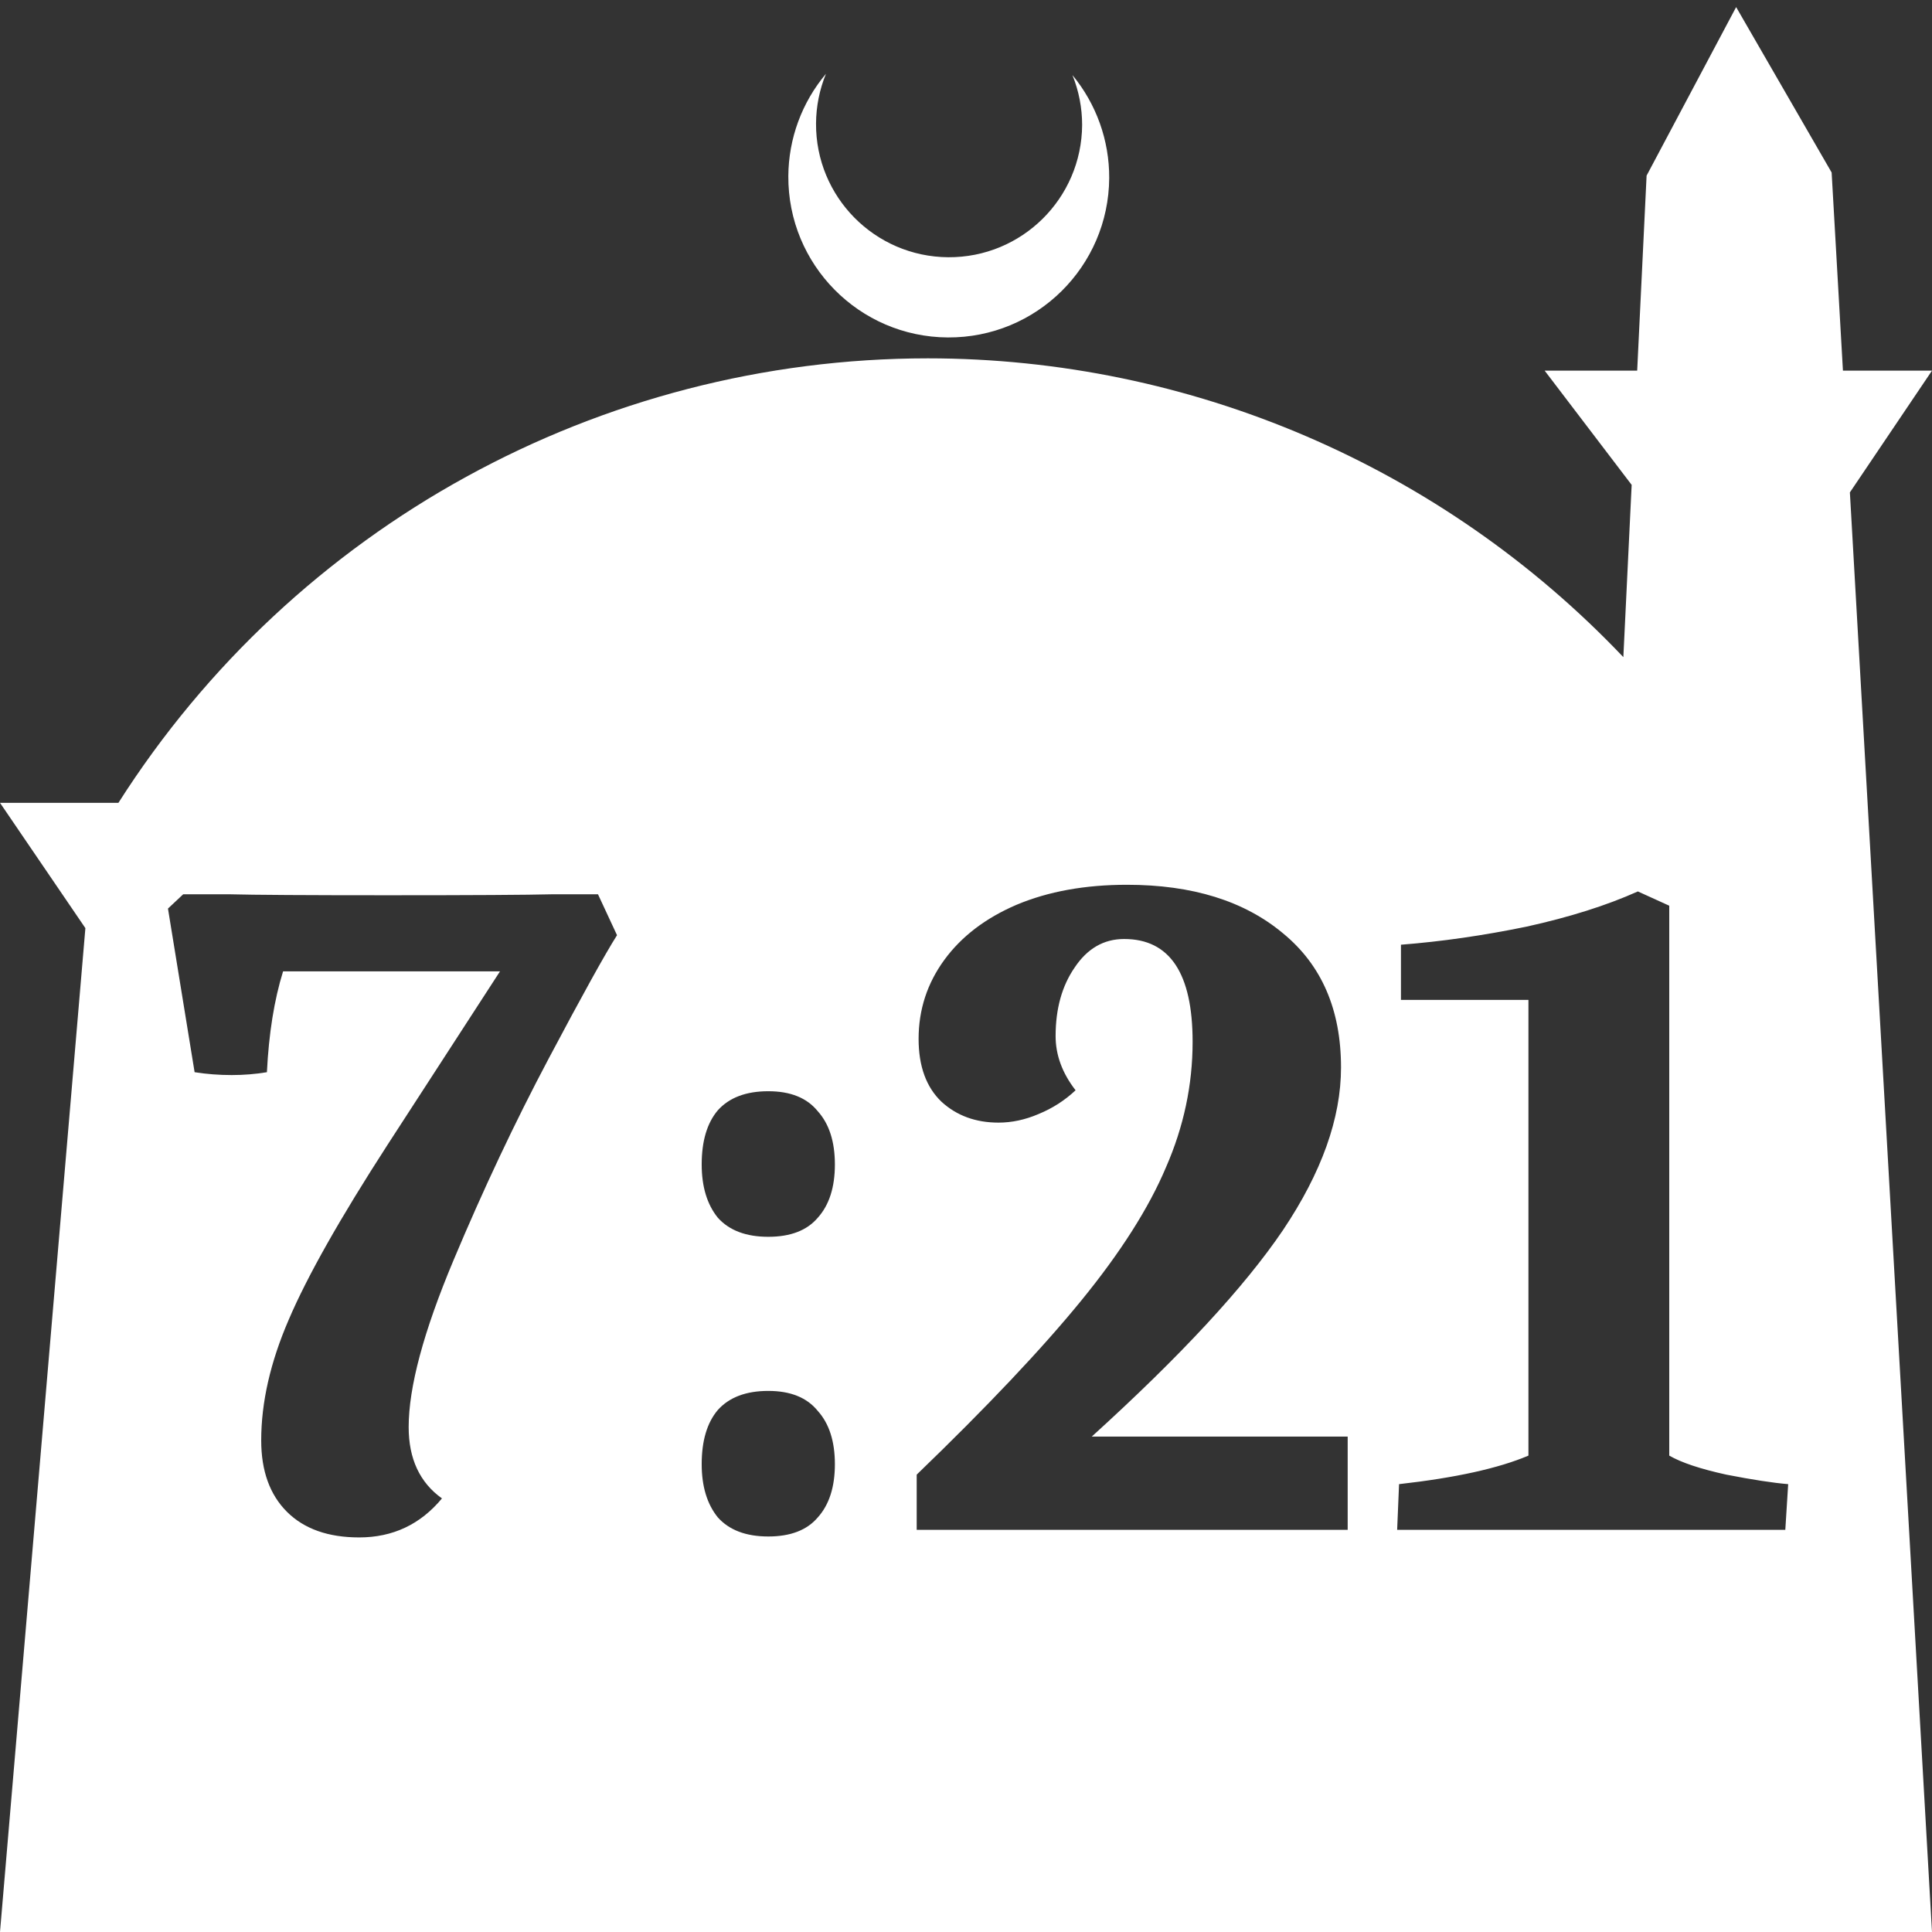 <?xml version="1.0" encoding="UTF-8" standalone="no"?>
<!-- Created with Inkscape (http://www.inkscape.org/) -->

<svg
   width="172.67mm"
   height="172.67mm"
   viewBox="0 0 172.67 172.67"
   version="1.1"
   id="svg1"
   xml:space="preserve"
   xmlns="http://www.w3.org/2000/svg"
   xmlns:svg="http://www.w3.org/2000/svg"><rect x="0" y="0" width="172.67" height="172.67" fill="#333333" stroke="none"/><defs
     id="defs1" /><g
     id="layer1"
     transform="translate(157.251,198.81)"><path
       id="path5"
       style="fill:#ffffff;fill-opacity:1;stroke-width:0.805;stroke-linecap:round;stroke-linejoin:round"
       d="M -2.086 -198.177 L -10.089 -183.113 L -10.93 -165.684 L -19.199 -165.684 L -11.423 -155.474 L -12.166 -140.079 C -28.353 -157.121 -50.824 -166.774 -74.327 -166.784 C -103.645 -166.774 -130.927 -151.792 -146.667 -127.059 L -157.251 -127.059 L -149.62 -115.86 L -157.251 -26.14 L -8.514 -26.14 L 15.419 -26.14 L 8.08 -154.802 L 15.419 -165.684 L 7.459 -165.684 L 6.449 -183.393 L -2.086 -198.177 z M -83.431 -192.216 C -85.585 -189.655 -86.775 -186.421 -86.795 -183.075 C -86.842 -175.155 -80.46 -168.697 -72.54 -168.651 C -64.621 -168.604 -58.163 -174.986 -58.117 -182.905 C -58.103 -186.26 -59.266 -189.514 -61.404 -192.1 C -60.831 -190.684 -60.537 -189.17 -60.537 -187.641 C -60.576 -181.074 -65.931 -175.782 -72.498 -175.82 C -79.065 -175.859 -84.358 -181.214 -84.319 -187.781 C -84.309 -189.303 -84.008 -190.808 -83.431 -192.216 z M -56.531 -119.734 C -50.692 -119.734 -46.043 -118.289 -42.586 -115.398 C -39.128 -112.563 -37.399 -108.567 -37.399 -103.409 C -37.399 -98.874 -39.128 -94.027 -42.586 -88.869 C -46.043 -83.767 -51.741 -77.617 -59.677 -70.417 L -36.804 -70.417 L -36.804 -62.085 L -75.322 -62.085 L -75.322 -67.016 C -69.03 -73.081 -64.126 -78.268 -60.612 -82.576 C -57.097 -86.885 -54.574 -90.853 -53.044 -94.481 C -51.457 -98.108 -50.663 -101.85 -50.663 -105.704 C -50.663 -111.826 -52.704 -114.888 -56.785 -114.888 C -58.599 -114.888 -60.073 -114.037 -61.207 -112.336 C -62.34 -110.692 -62.907 -108.652 -62.907 -106.214 C -62.907 -104.514 -62.312 -102.899 -61.122 -101.368 C -62.086 -100.461 -63.191 -99.752 -64.438 -99.242 C -65.628 -98.732 -66.819 -98.477 -68.009 -98.477 C -70.05 -98.477 -71.75 -99.1 -73.111 -100.347 C -74.471 -101.651 -75.152 -103.522 -75.152 -105.959 C -75.152 -108.567 -74.386 -110.92 -72.856 -113.017 C -71.325 -115.114 -69.171 -116.758 -66.394 -117.948 C -63.559 -119.139 -60.272 -119.734 -56.531 -119.734 z M -10.87 -119.139 L -8.064 -117.864 L -8.064 -68.717 C -6.987 -68.093 -5.286 -67.526 -2.962 -67.016 C -0.638 -66.563 1.204 -66.279 2.565 -66.166 L 2.309 -62.085 L -32.382 -62.085 L -32.212 -66.166 C -27.167 -66.733 -23.313 -67.583 -20.649 -68.717 L -20.649 -109.446 L -32.042 -109.446 L -32.042 -114.377 C -28.414 -114.66 -24.673 -115.199 -20.819 -115.993 C -16.964 -116.843 -13.647 -117.892 -10.87 -119.139 z M -140.879 -118.884 L -136.712 -118.884 C -134.558 -118.827 -129.854 -118.798 -122.598 -118.798 C -115.059 -118.798 -110.155 -118.827 -107.888 -118.884 L -103.806 -118.884 L -102.106 -115.228 C -103.183 -113.527 -105.223 -109.843 -108.228 -104.174 C -111.232 -98.505 -114.066 -92.497 -116.731 -86.148 C -119.395 -79.799 -120.727 -74.839 -120.727 -71.268 C -120.727 -68.433 -119.735 -66.308 -117.751 -64.891 C -119.678 -62.567 -122.144 -61.405 -125.149 -61.405 C -127.926 -61.405 -130.08 -62.17 -131.611 -63.7 C -133.141 -65.231 -133.906 -67.356 -133.906 -70.077 C -133.906 -73.479 -133.085 -77.078 -131.441 -80.876 C -129.797 -84.73 -126.849 -89.946 -122.598 -96.521 L -112.564 -111.996 L -131.951 -111.996 C -132.744 -109.445 -133.226 -106.441 -133.396 -102.983 C -134.416 -102.813 -135.465 -102.728 -136.542 -102.728 C -137.676 -102.728 -138.781 -102.813 -139.858 -102.983 L -142.239 -117.608 L -140.879 -118.884 z M -88.586 -101.283 C -86.602 -101.283 -85.128 -100.688 -84.165 -99.497 C -83.144 -98.364 -82.634 -96.777 -82.634 -94.736 C -82.634 -92.695 -83.144 -91.108 -84.165 -89.974 C -85.128 -88.84 -86.602 -88.273 -88.586 -88.273 C -90.57 -88.273 -92.072 -88.84 -93.093 -89.974 C -94.056 -91.164 -94.538 -92.752 -94.538 -94.736 C -94.538 -96.833 -94.056 -98.448 -93.093 -99.582 C -92.072 -100.716 -90.57 -101.283 -88.586 -101.283 z M -88.586 -74.499 C -86.602 -74.499 -85.128 -73.904 -84.165 -72.713 C -83.144 -71.58 -82.634 -69.992 -82.634 -67.951 C -82.634 -65.911 -83.144 -64.324 -84.165 -63.19 C -85.128 -62.056 -86.602 -61.489 -88.586 -61.489 C -90.57 -61.489 -92.072 -62.056 -93.093 -63.19 C -94.056 -64.38 -94.538 -65.967 -94.538 -67.951 C -94.538 -70.049 -94.056 -71.664 -93.093 -72.798 C -92.072 -73.932 -90.57 -74.499 -88.586 -74.499 z " /></g></svg>
